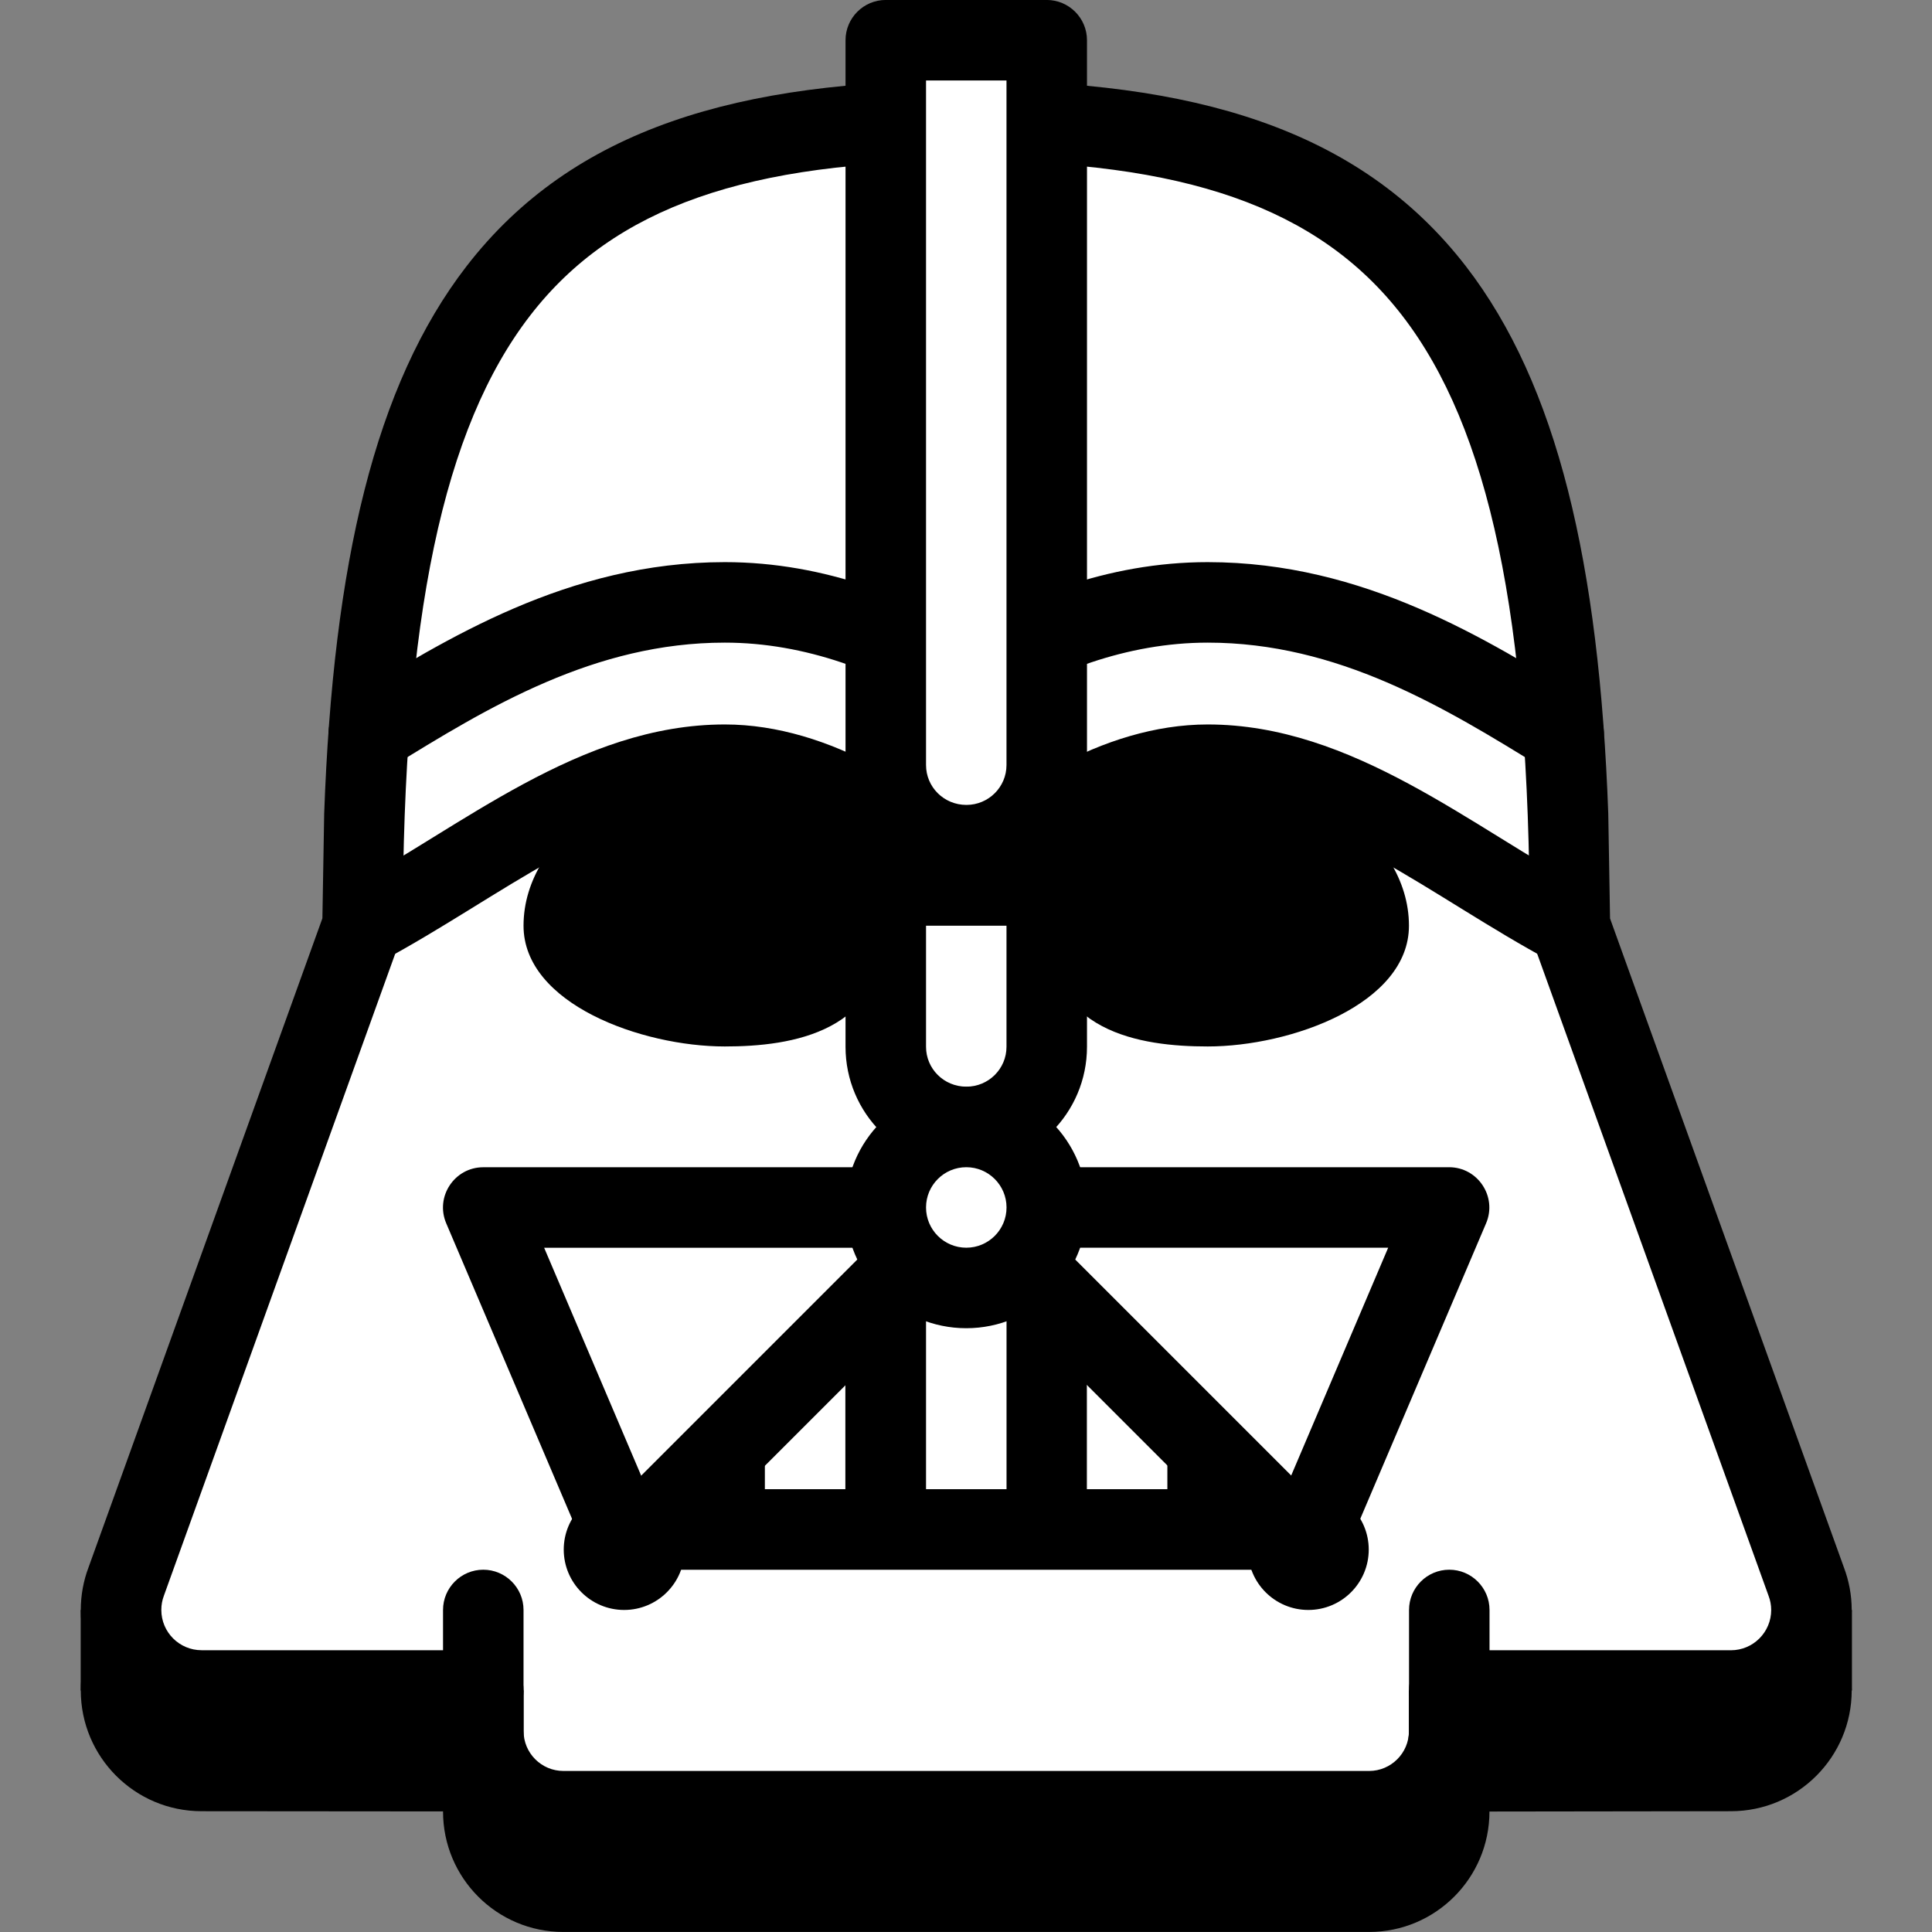 <svg xmlns="http://www.w3.org/2000/svg"  viewBox="0 0 48 48" width="480px" height="480px" fill-rule="evenodd" clip-rule="evenodd" baseProfile="basic"><rect x="0" y="0" width="48" height="48" fill="#808080" stroke="none"/><path fill-rule="evenodd" d="M2.005,39.999v2.001h44.006v-2.001	H2.005z" clip-rule="evenodd"/><path fill-rule="evenodd" d="M11.007,45.007v-0.003l-6-0.005	c-1.657,0-3-1.345-3-3.001c0-0.369,0.068-0.727,0.189-1.048L8.01,24.815l0.044-2.597c0.224-6.229,1.264-10.659,3.535-13.601	c2.659-3.444,6.805-4.617,12.416-4.617c5.609,0,9.756,1.173,12.416,4.617c2.271,2.943,3.311,7.372,3.536,13.601l0.044,2.601	l5.813,16.131c0.121,0.321,0.191,0.679,0.191,1.048c0,1.656-1.344,3.001-3,3.001l-6,0.008c0,1.653-1.34,2.992-2.991,2.992H13.998	C12.346,47.999,11.007,46.661,11.007,45.007z" clip-rule="evenodd"/><path fill="#fff" fill-rule="evenodd" d="M33.014,44.999H14.998	c-1.099,0-1.991-0.892-1.991-1.991v-1.009h-8c-1.104,0-2-0.897-2-2.001c0-0.247,0.045-0.484,0.128-0.703l5.872-16.296	c0-15.392,3.997-20,14.997-20s15,4.608,15,20l5.872,16.296c0.083,0.219,0.128,0.456,0.128,0.703c0,1.104-0.896,2.001-2,2.001h-8	v1.009C35.005,44.107,34.113,44.999,33.014,44.999z" clip-rule="evenodd"/><path fill-rule="evenodd" d="M15.507,36.999	c0.828,0,1.501,0.672,1.501,1.5c0,0.828-0.673,1.5-1.501,1.5c-0.828,0-1.501-0.672-1.501-1.5	C14.006,37.671,14.679,36.999,15.507,36.999z" clip-rule="evenodd"/><path fill-rule="evenodd" d="M32.505,36.999	c0.828,0,1.501,0.672,1.501,1.5c0,0.828-0.673,1.5-1.501,1.5c-0.828,0-1.501-0.672-1.501-1.5	C31.003,37.671,31.677,36.999,32.505,36.999z" clip-rule="evenodd"/><path fill-rule="evenodd" d="M18.007,25.999c-2.064,0-5-1.057-5-3	c0-2.291,2.787-4,5-4c3.203,0,4,1.703,4,4C22.007,25.651,19.673,25.999,18.007,25.999z" clip-rule="evenodd"/><path fill-rule="evenodd" d="M11.007,43.005l-6-0.005	c-1.657,0-3-1.345-3-3.001c0-0.369,0.068-0.727,0.189-1.048L8.01,22.815l0.044-2.597c0.224-6.229,1.264-10.659,3.535-13.601	c2.659-3.444,6.805-4.617,12.416-4.617c5.609,0,9.756,1.173,12.416,4.617c2.271,2.943,3.311,7.372,3.536,13.601l0.044,2.601	l5.813,16.131c0.121,0.321,0.191,0.679,0.191,1.048c0,1.656-1.344,3.001-3,3.001l-6,0.008c0,1.653-1.34,2.992-2.991,2.992H13.998	c-1.652,0-2.991-1.339-2.991-2.992V43.005z M35.005,43.009v-1.009c0-0.551,0.448-1,1-1h7c0.551,0,1-0.448,1-1.001	c0-0.123-0.023-0.24-0.067-0.356l-5.875-16.303c-0.039-0.109-0.059-0.224-0.059-0.34c0-7.675-1.013-12.371-3.167-15.16	c-2.091-2.708-5.444-3.84-10.833-3.84c-5.391,0-8.743,1.132-10.833,3.84c-2.153,2.789-3.164,7.485-3.164,15.16	c0,0.116-0.021,0.231-0.06,0.34L4.073,39.642c-0.044,0.116-0.065,0.233-0.065,0.356c0,0.553,0.448,1.001,1,1.001h7	c0.551,0,1,0.449,1,1v1.009c0,0.547,0.444,0.991,0.991,0.991h20.016C34.559,43.999,35.005,43.555,35.005,43.009z" clip-rule="evenodd"/><path fill-rule="evenodd" d="M30.005,25.999c2.064,0,5-1.057,5-3	c0-2.291-2.787-4-5-4c-3.203,0-4,1.703-4,4C26.005,25.651,28.339,25.999,30.005,25.999z" clip-rule="evenodd"/><path fill-rule="evenodd" d="M23.007,28.999v-7	c0-0.551,0.448-1,1-1c0.551,0,1,0.449,1,1v7c0,0.552-0.449,1-1,1C23.455,29.999,23.007,29.551,23.007,28.999z" clip-rule="evenodd"/><path fill-rule="evenodd" d="M8.309,18.754	c-0.289-0.469-0.144-1.085,0.327-1.376c1.216-0.751,2.599-1.605,4.137-2.265c1.551-0.665,3.285-1.147,5.235-1.147	c2.493,0,4.737,0.907,6.532,2.035c0.467,0.293,0.608,0.911,0.313,1.379c-0.293,0.467-0.911,0.608-1.379,0.313	c-1.581-0.995-3.46-1.727-5.467-1.727c-1.611,0-3.075,0.396-4.445,0.984c-1.383,0.593-2.644,1.369-3.877,2.131	C9.215,19.37,8.599,19.225,8.309,18.754z" clip-rule="evenodd"/><path fill-rule="evenodd" d="M8.125,23.471	c-0.26-0.487-0.076-1.093,0.411-1.353c2.932-1.568,5.868-4.119,9.472-4.119c2.624,0,5.155,1.688,6.719,3.305	c0.383,0.397,0.372,1.031-0.024,1.415c-0.397,0.383-1.031,0.372-1.415-0.024c-1.388-1.436-3.433-2.696-5.28-2.696	c-2.919,0-5.555,2.292-8.529,3.883C8.991,24.142,8.385,23.958,8.125,23.471z" clip-rule="evenodd"/><path fill-rule="evenodd" d="M38.326,19.081	c-1.233-0.761-2.495-1.537-3.877-2.131c-1.371-0.588-2.835-0.984-4.444-0.984c-2.008,0-3.887,0.732-5.468,1.727	c-0.468,0.295-1.085,0.153-1.379-0.313c-0.295-0.468-0.153-1.085,0.313-1.379c1.795-1.128,4.039-2.035,6.533-2.035	c1.948,0,3.683,0.481,5.233,1.147c1.539,0.66,2.921,1.515,4.137,2.265c0.471,0.291,0.616,0.907,0.327,1.376	C39.411,19.225,38.795,19.37,38.326,19.081z" clip-rule="evenodd"/><path fill-rule="evenodd" d="M38.533,23.882	c-2.969-1.588-5.609-3.883-8.528-3.883c-1.845,0-3.896,1.263-5.281,2.696c-0.384,0.396-1.017,0.407-1.415,0.024	c-0.396-0.384-0.407-1.017-0.024-1.415c1.561-1.615,4.097-3.305,6.72-3.305c3.607,0,6.563,2.564,9.471,4.119	c0.487,0.26,0.671,0.867,0.411,1.353C39.626,23.958,39.019,24.142,38.533,23.882z" clip-rule="evenodd"/><path fill="#fff" fill-rule="evenodd" d="M22.007,19.007V0.999	h3.999v18.008c0,1.099-0.892,1.991-1.991,1.991h-0.017C22.899,20.998,22.007,20.106,22.007,19.007z" clip-rule="evenodd"/><path fill-rule="evenodd" d="M21.007,19.007V0.999	c0-0.551,0.448-1,1-1h3.999c0.551,0,1,0.449,1,1v18.008c0,1.652-1.34,2.991-3.004,2.991C22.346,21.998,21.007,20.659,21.007,19.007z M25.006,19.007V1.999h-1.999v17.008c0,0.547,0.444,0.991,1.003,0.991C24.561,19.998,25.006,19.554,25.006,19.007z" clip-rule="evenodd"/><path fill-rule="evenodd" d="M24.007,29.999l8,8h-16L24.007,29.999	z" clip-rule="evenodd"/><path fill="#fff" fill-rule="evenodd" d="M22.007,26.007v-4.008	h3.999v4.008c0,1.099-0.892,1.991-1.991,1.991h-0.017C22.899,27.998,22.007,27.106,22.007,26.007z" clip-rule="evenodd"/><path fill-rule="evenodd" d="M21.007,26.007v-4.008	c0-0.551,0.448-1,1-1h3.999c0.551,0,1,0.449,1,1v4.008c0,1.652-1.34,2.991-3.004,2.991C22.346,28.998,21.007,27.659,21.007,26.007z M25.006,26.007v-3.008h-1.999v3.008c0,0.547,0.444,0.991,1.003,0.991C24.561,26.998,25.006,26.554,25.006,26.007z" clip-rule="evenodd"/><path fill-rule="evenodd" d="M11.007,41.999v-2	c0-0.551,0.448-1,1-1c0.551,0,1,0.449,1,1v2c0,0.552-0.449,1-1,1C11.455,42.999,11.007,42.551,11.007,41.999z" clip-rule="evenodd"/><path fill-rule="evenodd" d="M35.007,41.999v-2	c0-0.551,0.448-1,1-1c0.551,0,1,0.449,1,1v2c0,0.552-0.449,1-1,1C35.455,42.999,35.007,42.551,35.007,41.999z" clip-rule="evenodd"/><path fill="#fff" fill-rule="evenodd" d="M23.007,39.001v-7.001	c0-0.551,0.448-1,1-1c0.551,0,1,0.449,1,1v7.001c0,0.552-0.449,1-1,1C23.455,40.001,23.007,39.553,23.007,39.001z" clip-rule="evenodd"/><path fill="#fff" fill-rule="evenodd" d="M27.003,39.002v-8.001	c0-0.551,0.448-1,1-1c0.551,0,1,0.449,1,1v8.001c0,0.552-0.449,1-1,1C27.451,40.002,27.003,39.554,27.003,39.002z" clip-rule="evenodd"/><path fill="#fff" fill-rule="evenodd" d="M19.003,39.001v-8.001	c0-0.551,0.448-1,1-1c0.551,0,1,0.449,1,1v8.001c0,0.552-0.449,1-1,1C19.451,40.001,19.003,39.553,19.003,39.001z" clip-rule="evenodd"/><path fill-rule="evenodd" d="M14.445,38.281l-3.359-7.889	c-0.28-0.659,0.205-1.392,0.921-1.392h11c0.551,0,1,0.449,1,1c0,0.552-0.449,1-1,1h-9.488l2.767,6.499	c0.216,0.508-0.021,1.095-0.529,1.312C15.249,39.026,14.662,38.789,14.445,38.281z" clip-rule="evenodd"/><path fill-rule="evenodd" d="M32.251,38.81	c-0.508-0.217-0.745-0.804-0.529-1.312l2.767-6.499h-9.487c-0.552,0-1-0.448-1-1c0-0.551,0.448-1,1-1h11	c0.715,0,1.2,0.733,0.92,1.392l-3.359,7.889C33.346,38.789,32.759,39.026,32.251,38.81z" clip-rule="evenodd"/><path fill-rule="evenodd" d="M15.299,37.293l8-8	c0.391-0.391,1.024-0.391,1.415,0l8,8c0.628,0.628,0.181,1.707-0.707,1.707h-16C15.118,38.999,14.671,37.921,15.299,37.293z M29.593,36.999l-5.585-5.585l-5.587,5.585H29.593z" clip-rule="evenodd"/><path fill-rule="evenodd" d="M24.007,27.001	c1.655,0,3,1.344,3,2.999c0,1.655-1.345,2.999-3,2.999c-1.655,0-3-1.344-3-2.999C21.007,28.345,22.353,27.001,24.007,27.001z" clip-rule="evenodd"/><path fill="#fff" fill-rule="evenodd" d="M24.007,28.999	c0.552,0,1,0.448,1,1c0,0.552-0.448,1-1,1c-0.552,0-1-0.448-1-1C23.007,29.447,23.455,28.999,24.007,28.999z" clip-rule="evenodd"/></svg>